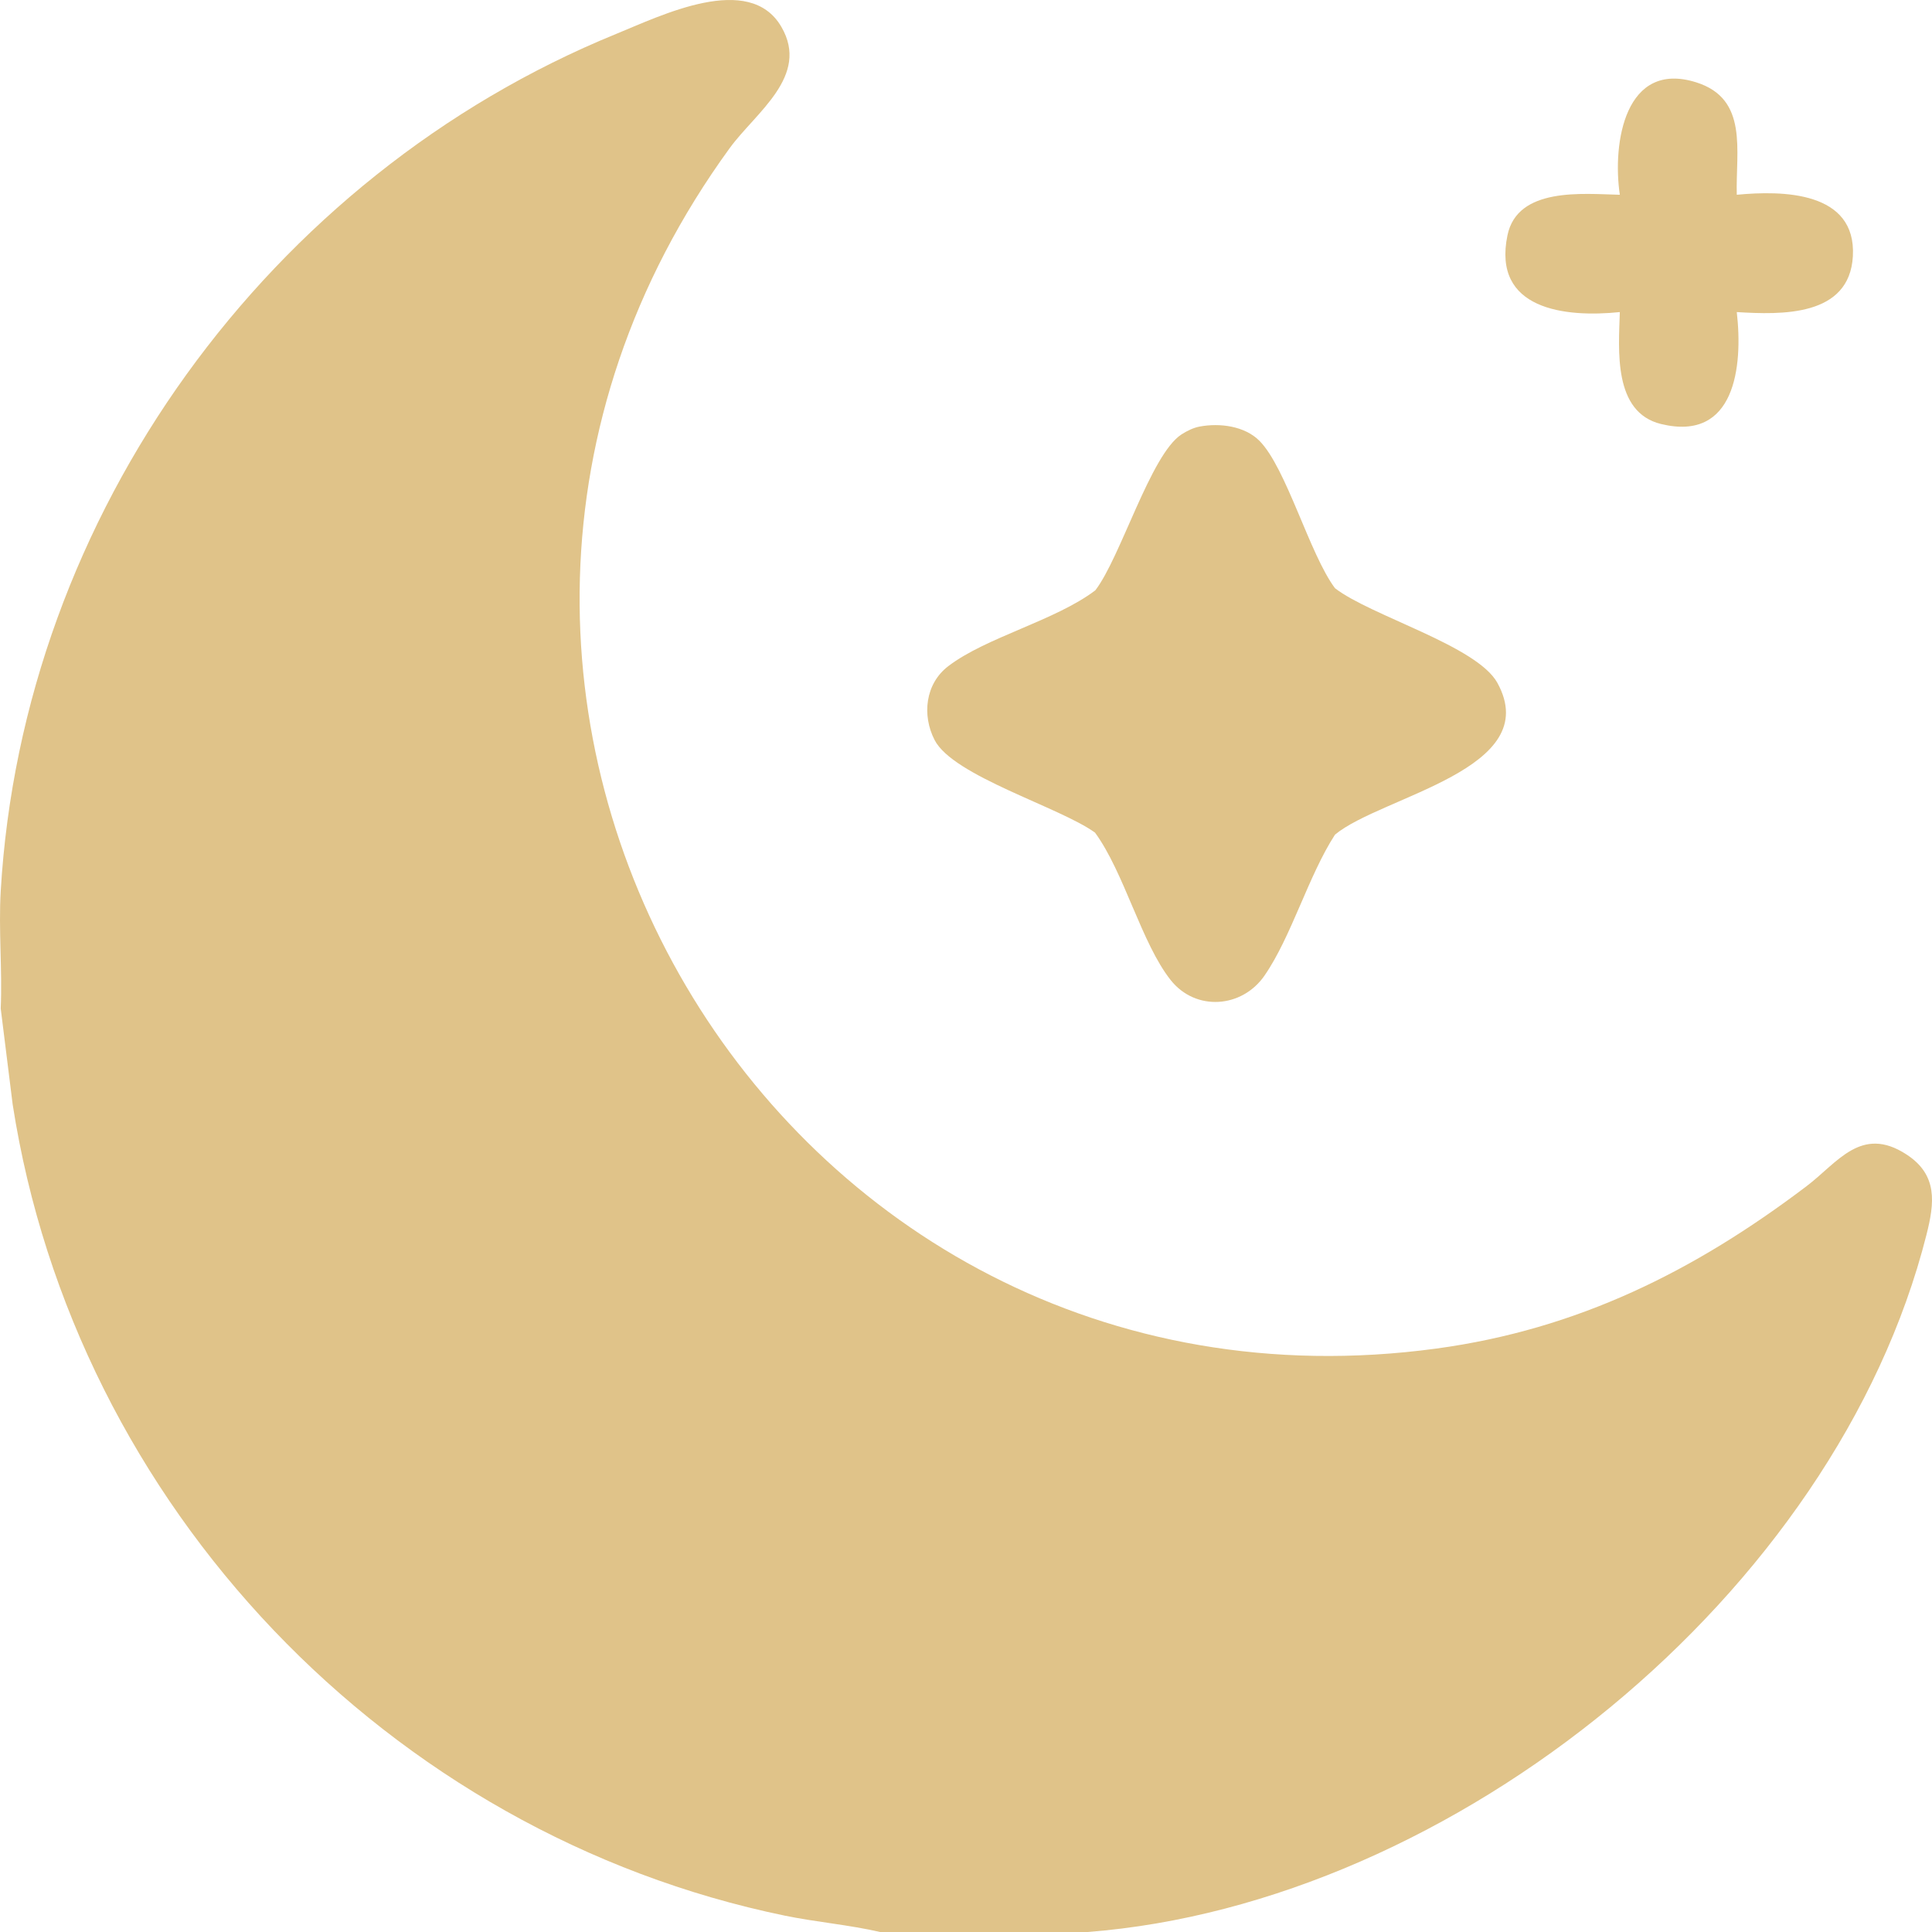 <svg width="43" height="43" viewBox="0 0 43 43" fill="none" xmlns="http://www.w3.org/2000/svg">
<path d="M42.877 27.481C40.86 35.464 32.353 42.369 24.207 43H19.588C18.891 42.839 18.174 42.781 17.472 42.637C8.643 40.817 1.672 33.523 0.282 24.581L0.016 22.446C0.053 21.582 -0.034 20.695 0.016 19.834C0.506 11.449 5.986 3.912 13.711 0.756C14.717 0.346 16.679 -0.629 17.391 0.598C18.029 1.694 16.82 2.502 16.242 3.295C7.428 15.409 17.22 32.013 31.965 30.015C35.111 29.589 37.713 28.291 40.206 26.402C40.893 25.884 41.422 25.035 42.431 25.694C43.134 26.15 43.056 26.774 42.877 27.481Z" fill="#E0C389"/>
<path d="M29.713 18.576C29.12 19.49 28.744 20.846 28.142 21.716C27.642 22.438 26.612 22.514 26.056 21.814C25.405 20.992 25.022 19.421 24.372 18.532C23.584 17.961 21.215 17.275 20.801 16.47C20.517 15.919 20.593 15.217 21.105 14.827C21.948 14.182 23.489 13.813 24.378 13.139C24.94 12.412 25.609 10.117 26.294 9.67C26.416 9.591 26.561 9.519 26.705 9.493C27.145 9.411 27.701 9.48 28.03 9.81C28.629 10.411 29.147 12.337 29.713 13.092C30.513 13.71 32.87 14.371 33.326 15.197C34.387 17.122 30.752 17.716 29.713 18.576Z" fill="#E0C389"/>
<path d="M41.239 5.703C41.163 7.054 39.645 7.006 38.655 6.946C38.794 8.157 38.62 9.839 36.969 9.437C35.9 9.176 36.026 7.791 36.052 6.946C34.83 7.072 33.209 6.892 33.551 5.238C33.774 4.156 35.233 4.316 36.052 4.335C35.881 3.176 36.171 1.337 37.75 1.832C38.922 2.199 38.628 3.361 38.655 4.335C39.672 4.237 41.319 4.254 41.239 5.703Z" fill="#E0C389"/>
</svg>
